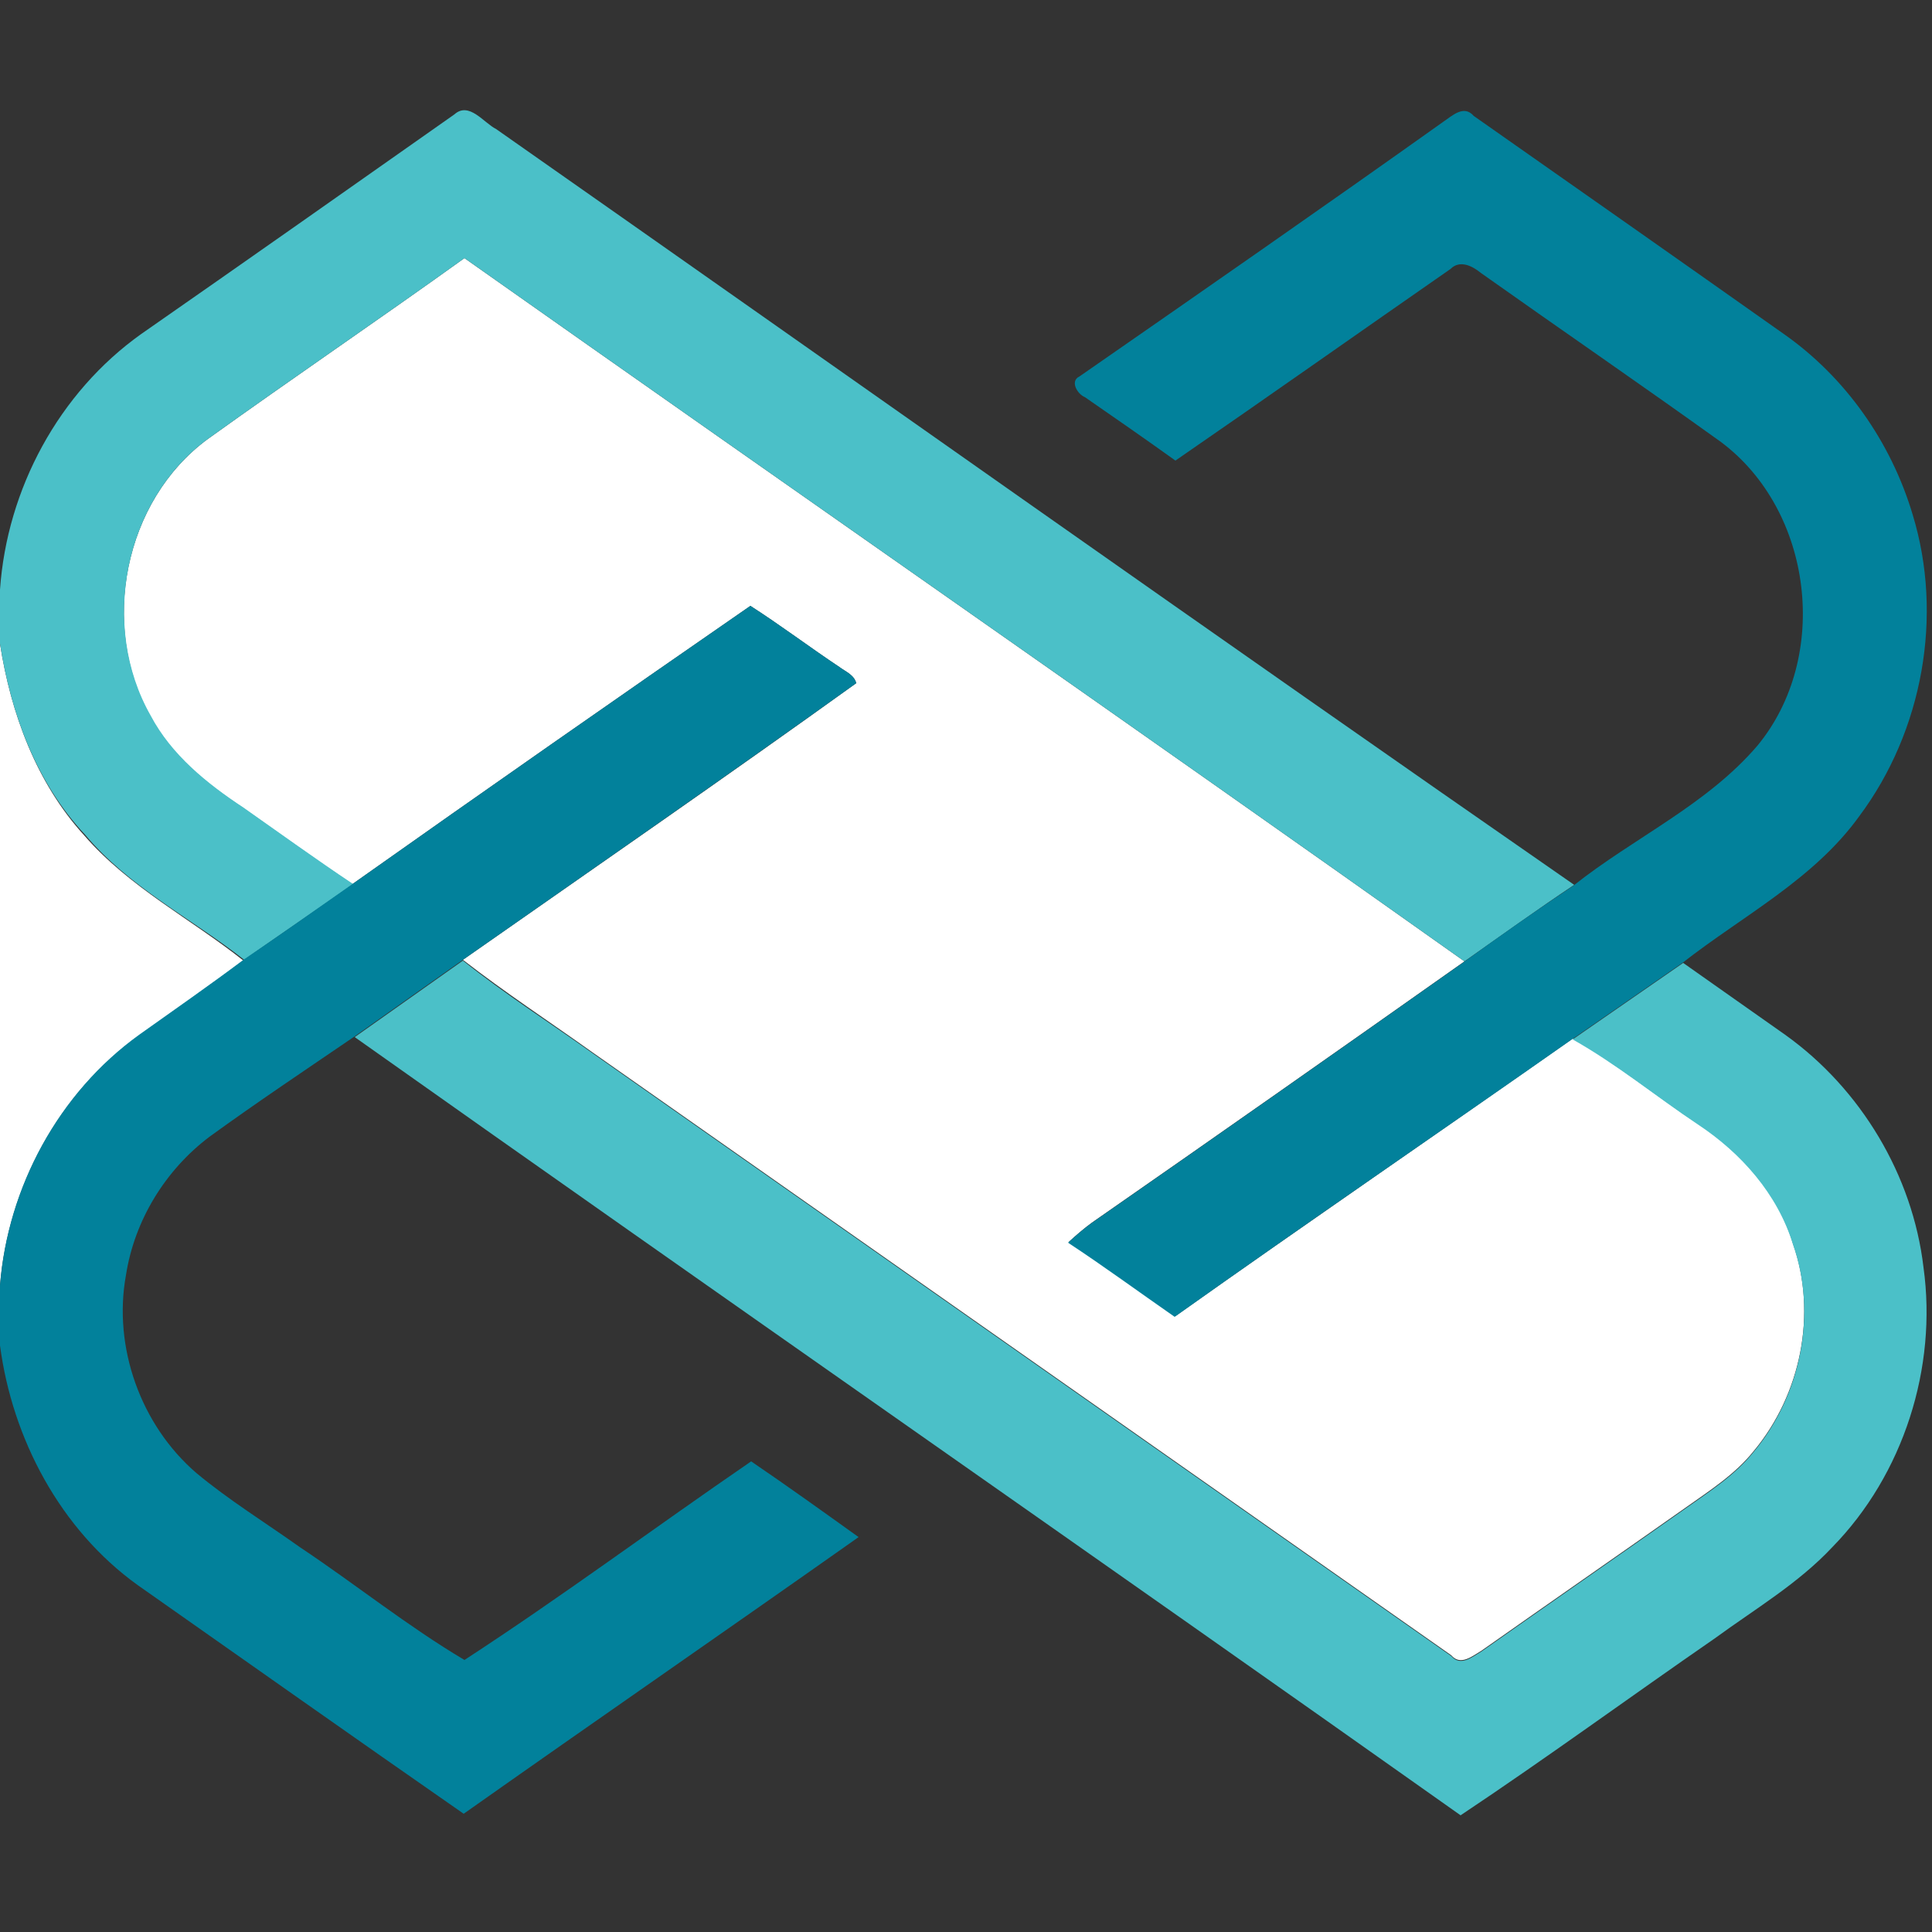 <?xml version="1.0" encoding="utf-8"?>
<!-- Generator: Adobe Illustrator 26.0.3, SVG Export Plug-In . SVG Version: 6.00 Build 0)  -->
<svg version="1.1" id="Layer_1" xmlns="http://www.w3.org/2000/svg" xmlns:xlink="http://www.w3.org/1999/xlink" x="0px" y="0px"
	 viewBox="0 0 250 250" style="enable-background:new 0 0 250 250;" xml:space="preserve">
<rect x="0" y="0" width="250" height="250" fill="#333333" stroke="none"/>
<style type="text/css">
	.st0{fill:#FFFFFF;}
	.st1{fill:#4BC0C8;}
	.st2{fill:#02819B;}
</style>
<g id="_x23_ffffffff">
	<path class="st0" d="M26.9,56.8c11-7.9,22.2-15.5,33.2-23.4c43.1,30.4,86.4,60.5,129.4,91c-16,11.3-32.1,22.6-48.2,33.8
		c-1.1,0.8-2,1.6-3,2.5c4.7,3.1,9.2,6.4,13.8,9.6c17.1-12.1,34.3-23.9,51.4-35.9c5.7,3.2,10.7,7.4,16.2,11c5.6,3.7,10.4,9,12.3,15.5
		c3.2,9.1,1,19.6-5.1,26.9c-2.4,3-5.7,5.1-8.8,7.3c-8.8,6.2-17.6,12.3-26.4,18.5c-1.2,0.7-2.7,2-3.9,0.6c-37-26-74.1-52-111.1-78
		c-5.6-4-11.4-7.8-16.8-12c17-11.9,34.1-23.7,50.9-35.8c-0.3-1.1-1.4-1.5-2.2-2.1c-3.9-2.6-7.6-5.4-11.5-7.9
		c-17.2,11.9-34.4,23.9-51.5,36c-4.8-3.2-9.5-6.6-14.2-9.9c-4.7-3.1-9.3-6.8-12-11.9C12.9,81,16,64.8,26.9,56.8z"/>
	<path class="st0" d="M0,83.3c1.4,9,4.7,18,10.9,24.8c5.8,6.7,13.8,10.8,20.6,16.2c-4.5,3.3-9,6.5-13.5,9.7
		c-10.4,7.4-17,19.7-18,32.4V83.3z"/>
</g>
<g id="_x23_4bc0c8ff">
	<path class="st1" d="M58.8,14.8c1.9-1.7,3.8,1.1,5.4,1.9c46.5,32.6,92.8,65.4,139.5,97.8c-4.8,3.2-9.5,6.6-14.2,9.9
		c-43-30.5-86.3-60.6-129.4-91c-11,7.9-22.2,15.5-33.2,23.4c-10.9,8-14,24.2-7.4,35.8c2.7,5.1,7.3,8.8,12,11.9
		c4.7,3.3,9.4,6.7,14.2,9.9c-4.7,3.3-9.4,6.5-14.1,9.8c-6.9-5.4-14.9-9.4-20.6-16.2C4.7,101.3,1.4,92.3,0,83.3v-7
		c0.9-13,7.6-25.5,18.3-33.1C31.8,33.8,45.3,24.3,58.8,14.8z"/>
	<path class="st1" d="M45.9,134.2c4.7-3.3,9.3-6.6,14-9.9c5.4,4.3,11.2,8,16.8,12c37,26,74.1,52,111.1,78c1.2,1.4,2.7,0.1,3.9-0.6
		c8.8-6.2,17.6-12.3,26.4-18.5c3.1-2.2,6.4-4.3,8.8-7.3c6.1-7.3,8.3-17.8,5.1-26.9c-2-6.5-6.7-11.8-12.3-15.5
		c-5.4-3.6-10.5-7.8-16.2-11c4.8-3.3,9.5-6.6,14.3-9.9c4.4,3.1,8.8,6.2,13.2,9.3c9.8,7,16.5,18.2,17.9,30.1
		c1.8,13-2.6,26.8-11.8,36.2c-4.4,4.7-10,8-15.2,11.8c-11,7.6-21.8,15.5-32.9,22.9C141.4,201.2,93.5,167.9,45.9,134.2z"/>
</g>
<g id="_x23_02819bff">
	<path class="st2" d="M186.7,15.8c1.2-0.8,2.7-2.3,4-0.8c13.4,9.4,26.8,18.8,40.1,28.2c8,5.6,13.9,14,16.7,23.4
		c4,13.1,1.3,28-6.9,39c-5.9,8.2-15.1,12.9-22.9,19c-4.8,3.3-9.5,6.6-14.3,9.9c-17.1,12-34.4,23.8-51.4,35.9
		c-4.6-3.2-9.1-6.5-13.8-9.6c1-0.9,1.9-1.7,3-2.5c16.1-11.2,32.2-22.5,48.2-33.8c4.7-3.4,9.4-6.7,14.2-9.9
		c7.8-6.2,17.2-10.4,23.8-18.1c9.5-11.5,7.2-30.4-4.7-39.3c-10.3-7.4-20.8-14.6-31.1-21.9c-1.1-0.9-2.7-1.7-3.9-0.5
		C175.9,43,164,51.4,152.1,59.6c-3.9-2.8-7.8-5.5-11.7-8.2c-1-0.4-2-2.1-0.7-2.7C155.4,37.8,171.1,26.9,186.7,15.8z"/>
	<path class="st2" d="M45.6,114.4c17.1-12.1,34.3-24.1,51.5-36c3.9,2.5,7.6,5.3,11.5,7.9c0.8,0.6,1.9,1,2.2,2.1
		c-16.9,12.1-33.9,23.9-50.9,35.8c-4.7,3.3-9.3,6.6-14,9.9c-6.3,4.3-12.6,8.5-18.8,13c-5.7,4.3-9.7,10.8-10.8,17.9
		c-1.7,9.3,1.9,19.4,9.1,25.6c4.2,3.5,8.9,6.4,13.4,9.6c7.2,4.8,13.9,10.2,21.3,14.6c12.6-8.2,24.7-17.2,37.1-25.7
		c4.7,3.2,9.3,6.5,13.9,9.8c-17,12-34.1,23.8-51.1,35.8c-14.1-9.8-28.1-19.7-42.2-29.6c-10-7.2-16.2-18.9-17.8-31v-7.8
		c1-12.7,7.6-24.9,18-32.4c4.5-3.2,9.1-6.4,13.5-9.7C36.2,121,40.9,117.7,45.6,114.4z"/>
</g>
</svg>

